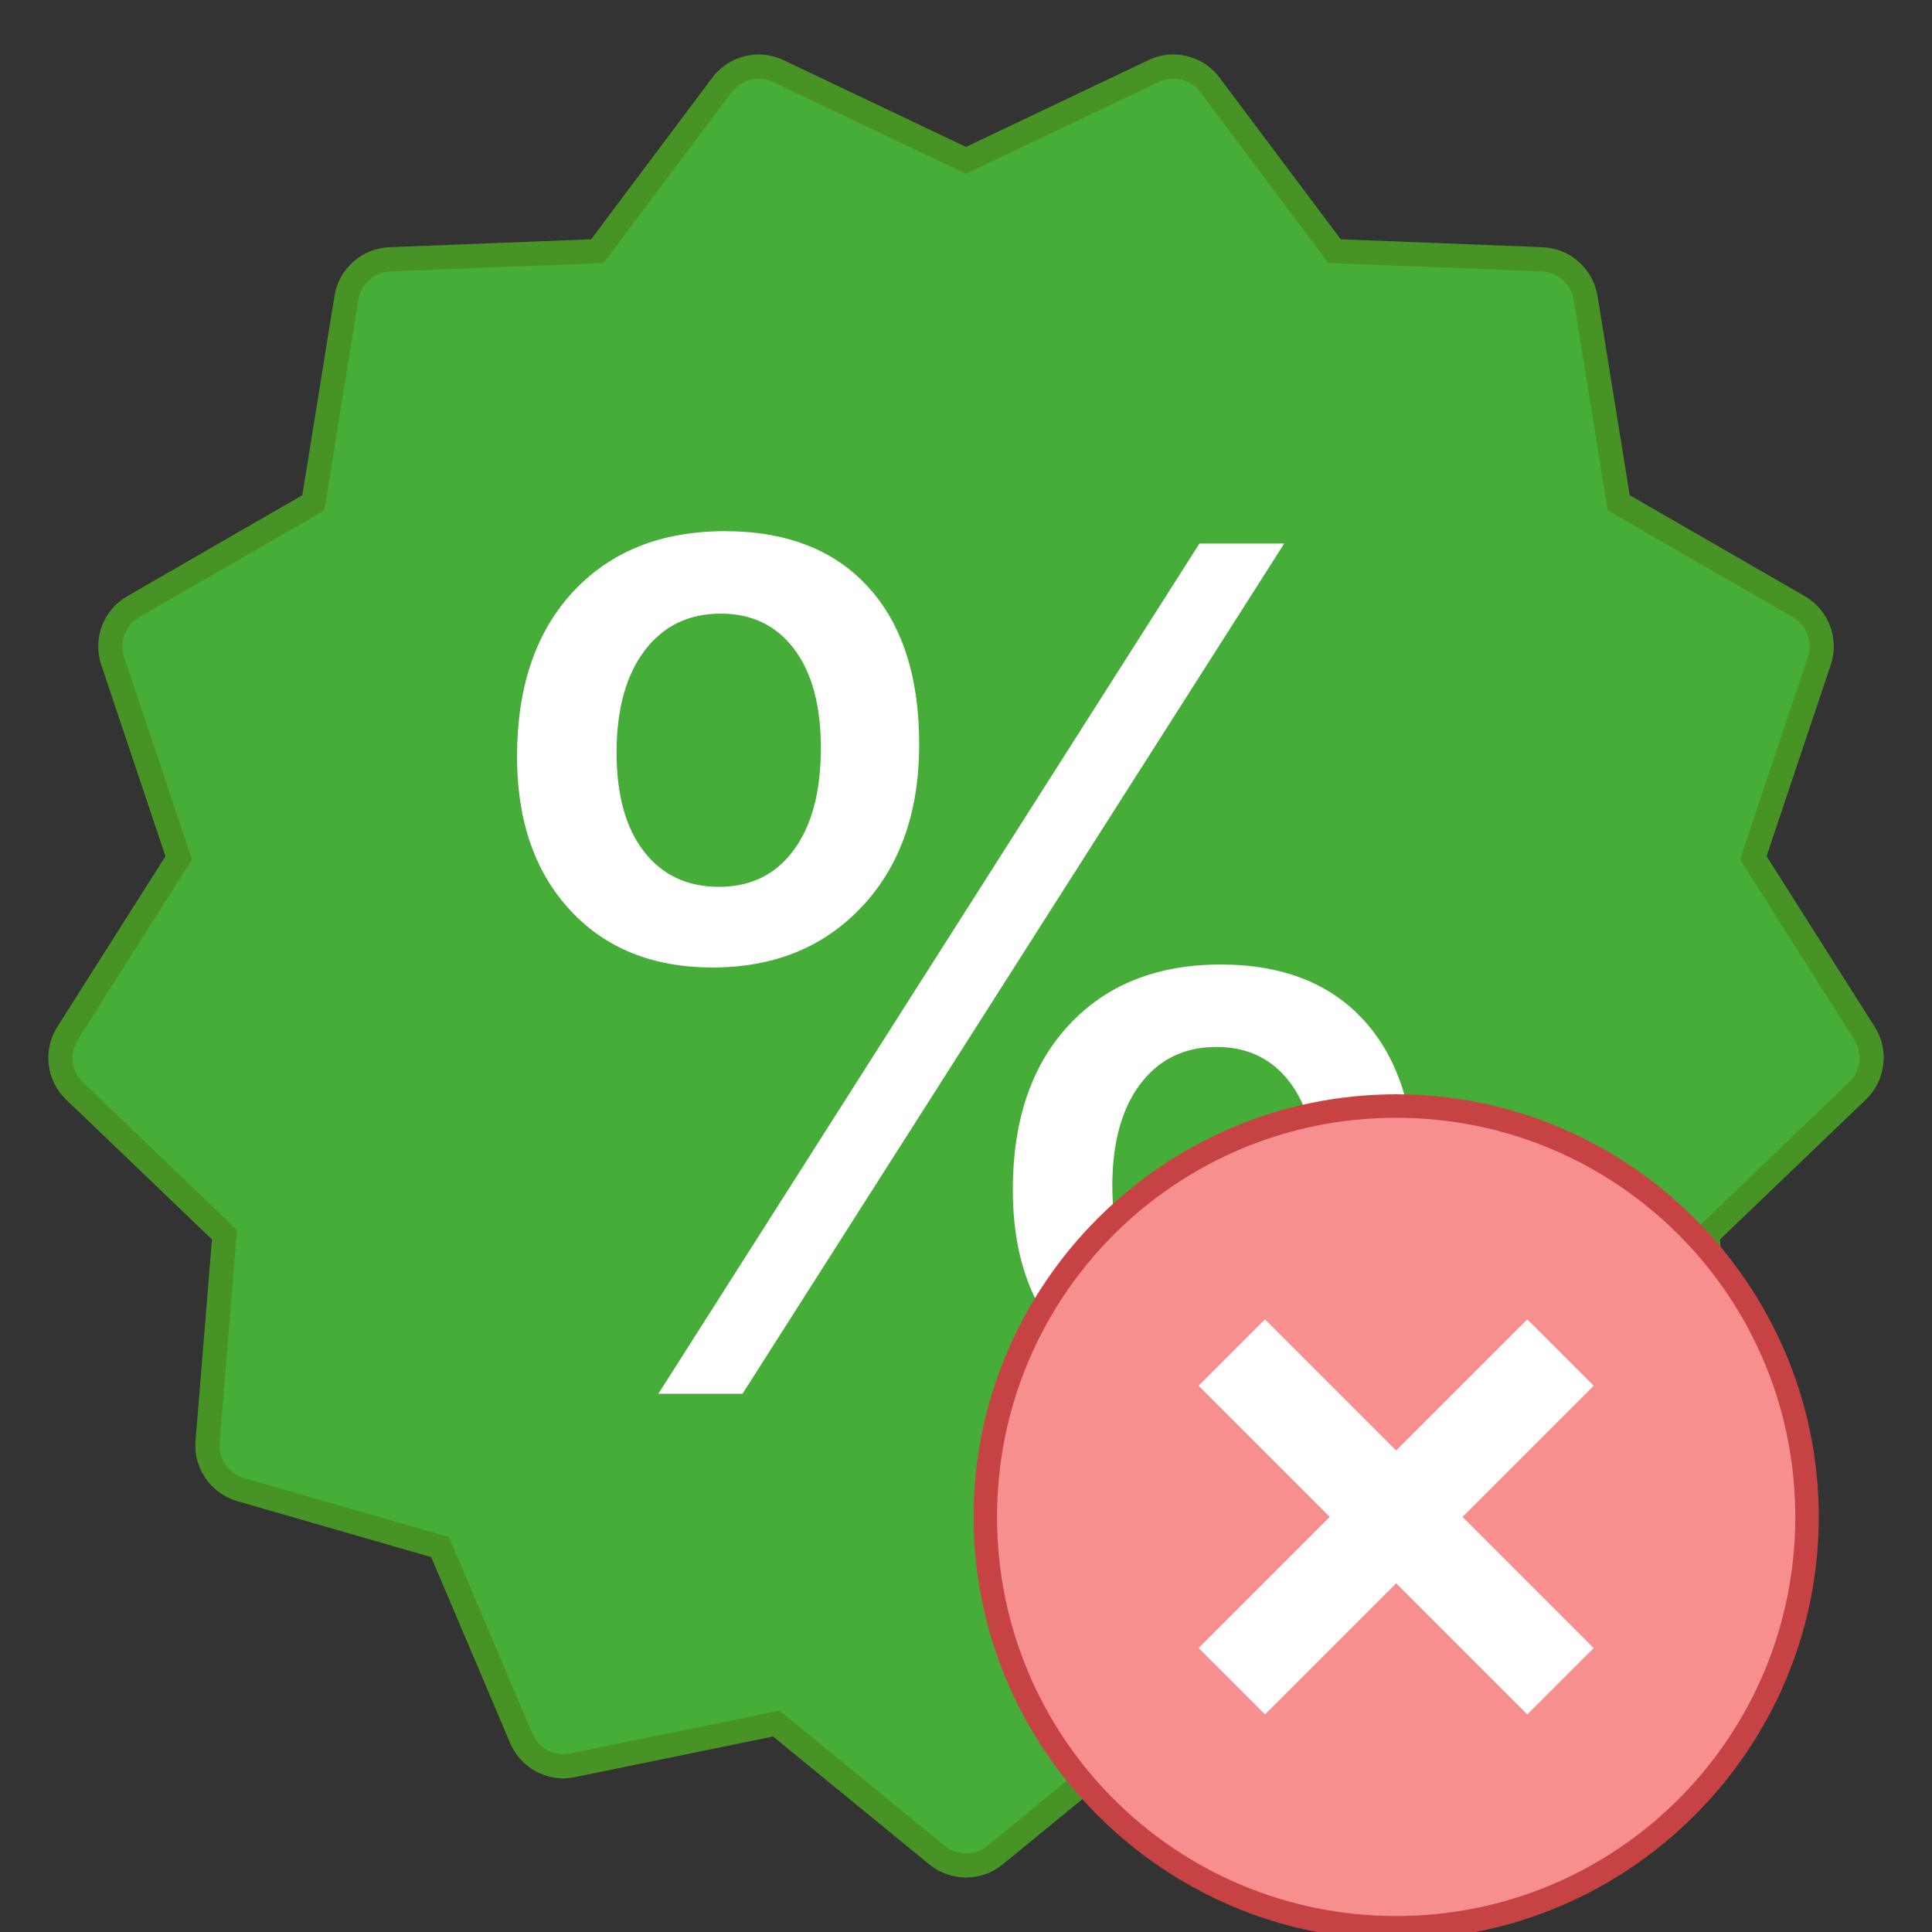 <svg xmlns="http://www.w3.org/2000/svg" xmlns:xlink="http://www.w3.org/1999/xlink" viewBox="0,0,256,256"><rect x="0" y="0" width="256" height="256" fill="#333333" stroke="none"/><g fill="none" fill-rule="nonzero" stroke="none" stroke-width="1" stroke-linecap="butt" stroke-linejoin="miter" stroke-miterlimit="10" stroke-dasharray="" stroke-dashoffset="0" font-family="none" font-weight="none" font-size="none" text-anchor="none" style="mix-blend-mode: normal"><g transform="scale(3.2,3.2)"><path d="M40,77.244c-0.443,0 -0.859,-0.148 -1.202,-0.429l-6.653,-5.447l-8.435,1.728c-0.133,0.028 -0.263,0.042 -0.392,0.042c-0.752,0 -1.433,-0.456 -1.735,-1.162l-3.36,-7.917l-8.265,-2.382c-0.861,-0.251 -1.435,-1.083 -1.363,-1.978l0.7,-8.575l-6.209,-5.953c-0.651,-0.622 -0.773,-1.624 -0.291,-2.383l4.606,-7.267l-2.735,-8.159c-0.284,-0.851 0.075,-1.794 0.854,-2.244l7.455,-4.299l1.372,-8.491c0.144,-0.888 0.898,-1.558 1.795,-1.594l8.596,-0.338l5.159,-6.884c0.358,-0.474 0.927,-0.758 1.521,-0.758c0.283,0 0.556,0.062 0.812,0.184l7.77,3.697l7.77,-3.696c0.256,-0.124 0.529,-0.186 0.812,-0.186c0.596,0 1.164,0.284 1.521,0.759l5.16,6.884l8.597,0.338c0.896,0.036 1.653,0.707 1.8,1.595l1.371,8.488l7.455,4.299c0.777,0.448 1.136,1.392 0.854,2.246l-2.734,8.157l4.605,7.266c0.48,0.761 0.357,1.764 -0.292,2.385l-6.209,5.954l0.7,8.575c0.074,0.895 -0.5,1.727 -1.364,1.978l-8.263,2.382l-3.362,7.918c-0.3,0.704 -0.981,1.159 -1.737,1.159c-0.128,0 -0.258,-0.014 -0.385,-0.041l-8.438,-1.729l-6.655,5.447c-0.342,0.279 -0.769,0.431 -1.206,0.431z" fill="#45ad38"></path><path d="M48.579,3.256v0c0.439,0 0.858,0.209 1.12,0.559l5.018,6.693l0.285,0.381l0.475,0.019l8.358,0.329c0.66,0.027 1.219,0.522 1.327,1.173l1.333,8.256l0.076,0.469l0.412,0.237l7.249,4.18c0.572,0.33 0.836,1.026 0.629,1.652l-2.659,7.933l-0.151,0.451l0.255,0.402l4.477,7.064c0.354,0.561 0.264,1.299 -0.216,1.757l-6.036,5.789l-0.343,0.329l0.039,0.474l0.681,8.339c0.054,0.659 -0.369,1.272 -1.003,1.456l-8.036,2.317l-0.457,0.132l-0.186,0.438l-3.268,7.697c-0.222,0.52 -0.723,0.856 -1.278,0.856c-0.094,0 -0.188,-0.01 -0.288,-0.031l-8.2,-1.68l-0.466,-0.095l-0.368,0.301l-6.471,5.296c-0.253,0.207 -0.559,0.316 -0.886,0.316c-0.327,0 -0.633,-0.109 -0.885,-0.315l-6.47,-5.296l-0.368,-0.301l-0.466,0.095l-8.213,1.682c-0.092,0.02 -0.187,0.03 -0.28,0.03c-0.552,0 -1.053,-0.337 -1.275,-0.856l-3.268,-7.698l-0.186,-0.438l-0.457,-0.132l-8.033,-2.316c-0.636,-0.185 -1.059,-0.798 -1.006,-1.457l0.681,-8.338l0.039,-0.474l-0.345,-0.331l-6.039,-5.79c-0.478,-0.457 -0.568,-1.194 -0.214,-1.753l4.479,-7.065l0.255,-0.402l-0.151,-0.451l-2.66,-7.932c-0.209,-0.627 0.055,-1.322 0.629,-1.653l7.249,-4.18l0.412,-0.237l0.076,-0.469l1.333,-8.256c0.106,-0.654 0.662,-1.148 1.321,-1.174l8.359,-0.329l0.475,-0.019l0.285,-0.381l5.014,-6.69c0.265,-0.351 0.685,-0.56 1.123,-0.56c0.208,0 0.408,0.046 0.597,0.136l7.554,3.594l0.43,0.204l0.43,-0.204l7.559,-3.596c0.187,-0.092 0.387,-0.137 0.594,-0.137M48.579,2.256c-0.347,0 -0.698,0.076 -1.026,0.234l-7.554,3.594l-7.555,-3.594c-0.329,-0.157 -0.68,-0.233 -1.027,-0.233c-0.735,0 -1.455,0.339 -1.922,0.958l-5.016,6.693l-8.359,0.329c-1.138,0.046 -2.087,0.887 -2.269,2.014l-1.333,8.256l-7.249,4.18c-0.986,0.568 -1.439,1.754 -1.078,2.836l2.66,7.933l-4.479,7.065c-0.61,0.961 -0.458,2.223 0.367,3.012l6.038,5.789l-0.681,8.338c-0.092,1.138 0.63,2.18 1.723,2.499l8.036,2.317l3.268,7.698c0.383,0.895 1.256,1.465 2.195,1.465c0.163,0 0.327,-0.017 0.492,-0.053l8.202,-1.68l6.47,5.296c0.442,0.361 0.979,0.542 1.518,0.542c0.54,0 1.077,-0.181 1.518,-0.542l6.471,-5.296l8.2,1.68c0.163,0.035 0.327,0.052 0.489,0.052c0.939,0 1.816,-0.567 2.198,-1.464l3.268,-7.698l8.036,-2.317c1.096,-0.318 1.816,-1.36 1.723,-2.499l-0.681,-8.338l6.038,-5.789c0.825,-0.789 0.977,-2.051 0.369,-3.013l-4.478,-7.065l2.659,-7.933c0.358,-1.081 -0.092,-2.267 -1.078,-2.836l-7.249,-4.18l-1.333,-8.256c-0.187,-1.126 -1.135,-1.967 -2.274,-2.013l-8.359,-0.329l-5.018,-6.693c-0.464,-0.619 -1.185,-0.959 -1.92,-0.959z" fill="#489325"></path><g fill="#ffffff"><path d="M29.504,40.061c-2.471,0 -4.437,-0.792 -5.9,-2.377c-1.463,-1.585 -2.194,-3.702 -2.194,-6.351c0,-2.893 0.776,-5.173 2.328,-6.839c1.552,-1.666 3.645,-2.499 6.278,-2.499c2.552,0 4.531,0.772 5.937,2.316c1.406,1.544 2.109,3.714 2.109,6.509c0,2.795 -0.788,5.034 -2.365,6.717c-1.577,1.683 -3.641,2.524 -6.193,2.524zM29.846,25.409c-1.333,0 -2.385,0.512 -3.157,1.536c-0.772,1.024 -1.158,2.43 -1.158,4.218c0,1.755 0.378,3.121 1.134,4.096c0.756,0.975 1.792,1.463 3.108,1.463c1.317,0 2.349,-0.508 3.096,-1.524c0.748,-1.016 1.121,-2.426 1.121,-4.23c0,-1.755 -0.37,-3.121 -1.109,-4.096c-0.739,-0.975 -1.751,-1.463 -3.035,-1.463zM53.177,22.507l-22.43,35.205h-3.486l22.405,-35.205zM50.032,58.005c-2.471,0 -4.437,-0.792 -5.9,-2.377c-1.463,-1.585 -2.194,-3.702 -2.194,-6.351c0,-2.893 0.776,-5.173 2.328,-6.839c1.552,-1.666 3.645,-2.499 6.278,-2.499c2.552,0 4.531,0.772 5.937,2.316c1.406,1.544 2.109,3.714 2.109,6.509c0,2.796 -0.788,5.034 -2.365,6.717c-1.577,1.682 -3.641,2.524 -6.193,2.524zM50.374,43.352c-1.333,0 -2.385,0.512 -3.157,1.536c-0.772,1.024 -1.158,2.43 -1.158,4.218c0,1.755 0.378,3.121 1.134,4.096c0.756,0.975 1.792,1.463 3.108,1.463c1.317,0 2.349,-0.508 3.096,-1.524c0.748,-1.016 1.121,-2.426 1.121,-4.23c0,-1.755 -0.37,-3.121 -1.109,-4.096c-0.739,-0.975 -1.751,-1.463 -3.035,-1.463z"></path></g></g></g><g fill="none" fill-rule="nonzero" stroke="none" stroke-width="1" stroke-linecap="butt" stroke-linejoin="miter" stroke-miterlimit="10" stroke-dasharray="" stroke-dashoffset="0" font-family="none" font-weight="none" font-size="none" text-anchor="none" style="mix-blend-mode: normal"><g transform="translate(129,145) scale(3.111,3.111)" id="overlay"><g><path transform="translate(18,18)" d="M-17.5,0c0,-9.665 7.835,-17.5 17.5,-17.5c9.665,0 17.5,7.835 17.5,17.5c0,9.665 -7.835,17.5 -17.5,17.5c-9.665,0 -17.5,-7.835 -17.5,-17.5z" fill="#f78f8f"></path><g fill="#c74343"><path d="M18,1c9.4,0 17,7.6 17,17c0,9.4 -7.6,17 -17,17c-9.4,0 -17,-7.6 -17,-17c0,-9.4 7.6,-17 17,-17M18,0c-9.9,0 -18,8.1 -18,18c0,9.9 8.1,18 18,18c9.9,0 18,-8.1 18,-18c0,-9.9 -8.1,-18 -18,-18z"></path></g></g><path transform="translate(18,18) rotate(-45) scale(1,1)" d="M-9.9,2v-4h19.8v4z" fill="#ffffff"></path><path transform="translate(18,18) rotate(-45) scale(1,1)" d="M-2,9.9v-19.8h4v19.8z" fill="#ffffff"></path></g></g></svg>